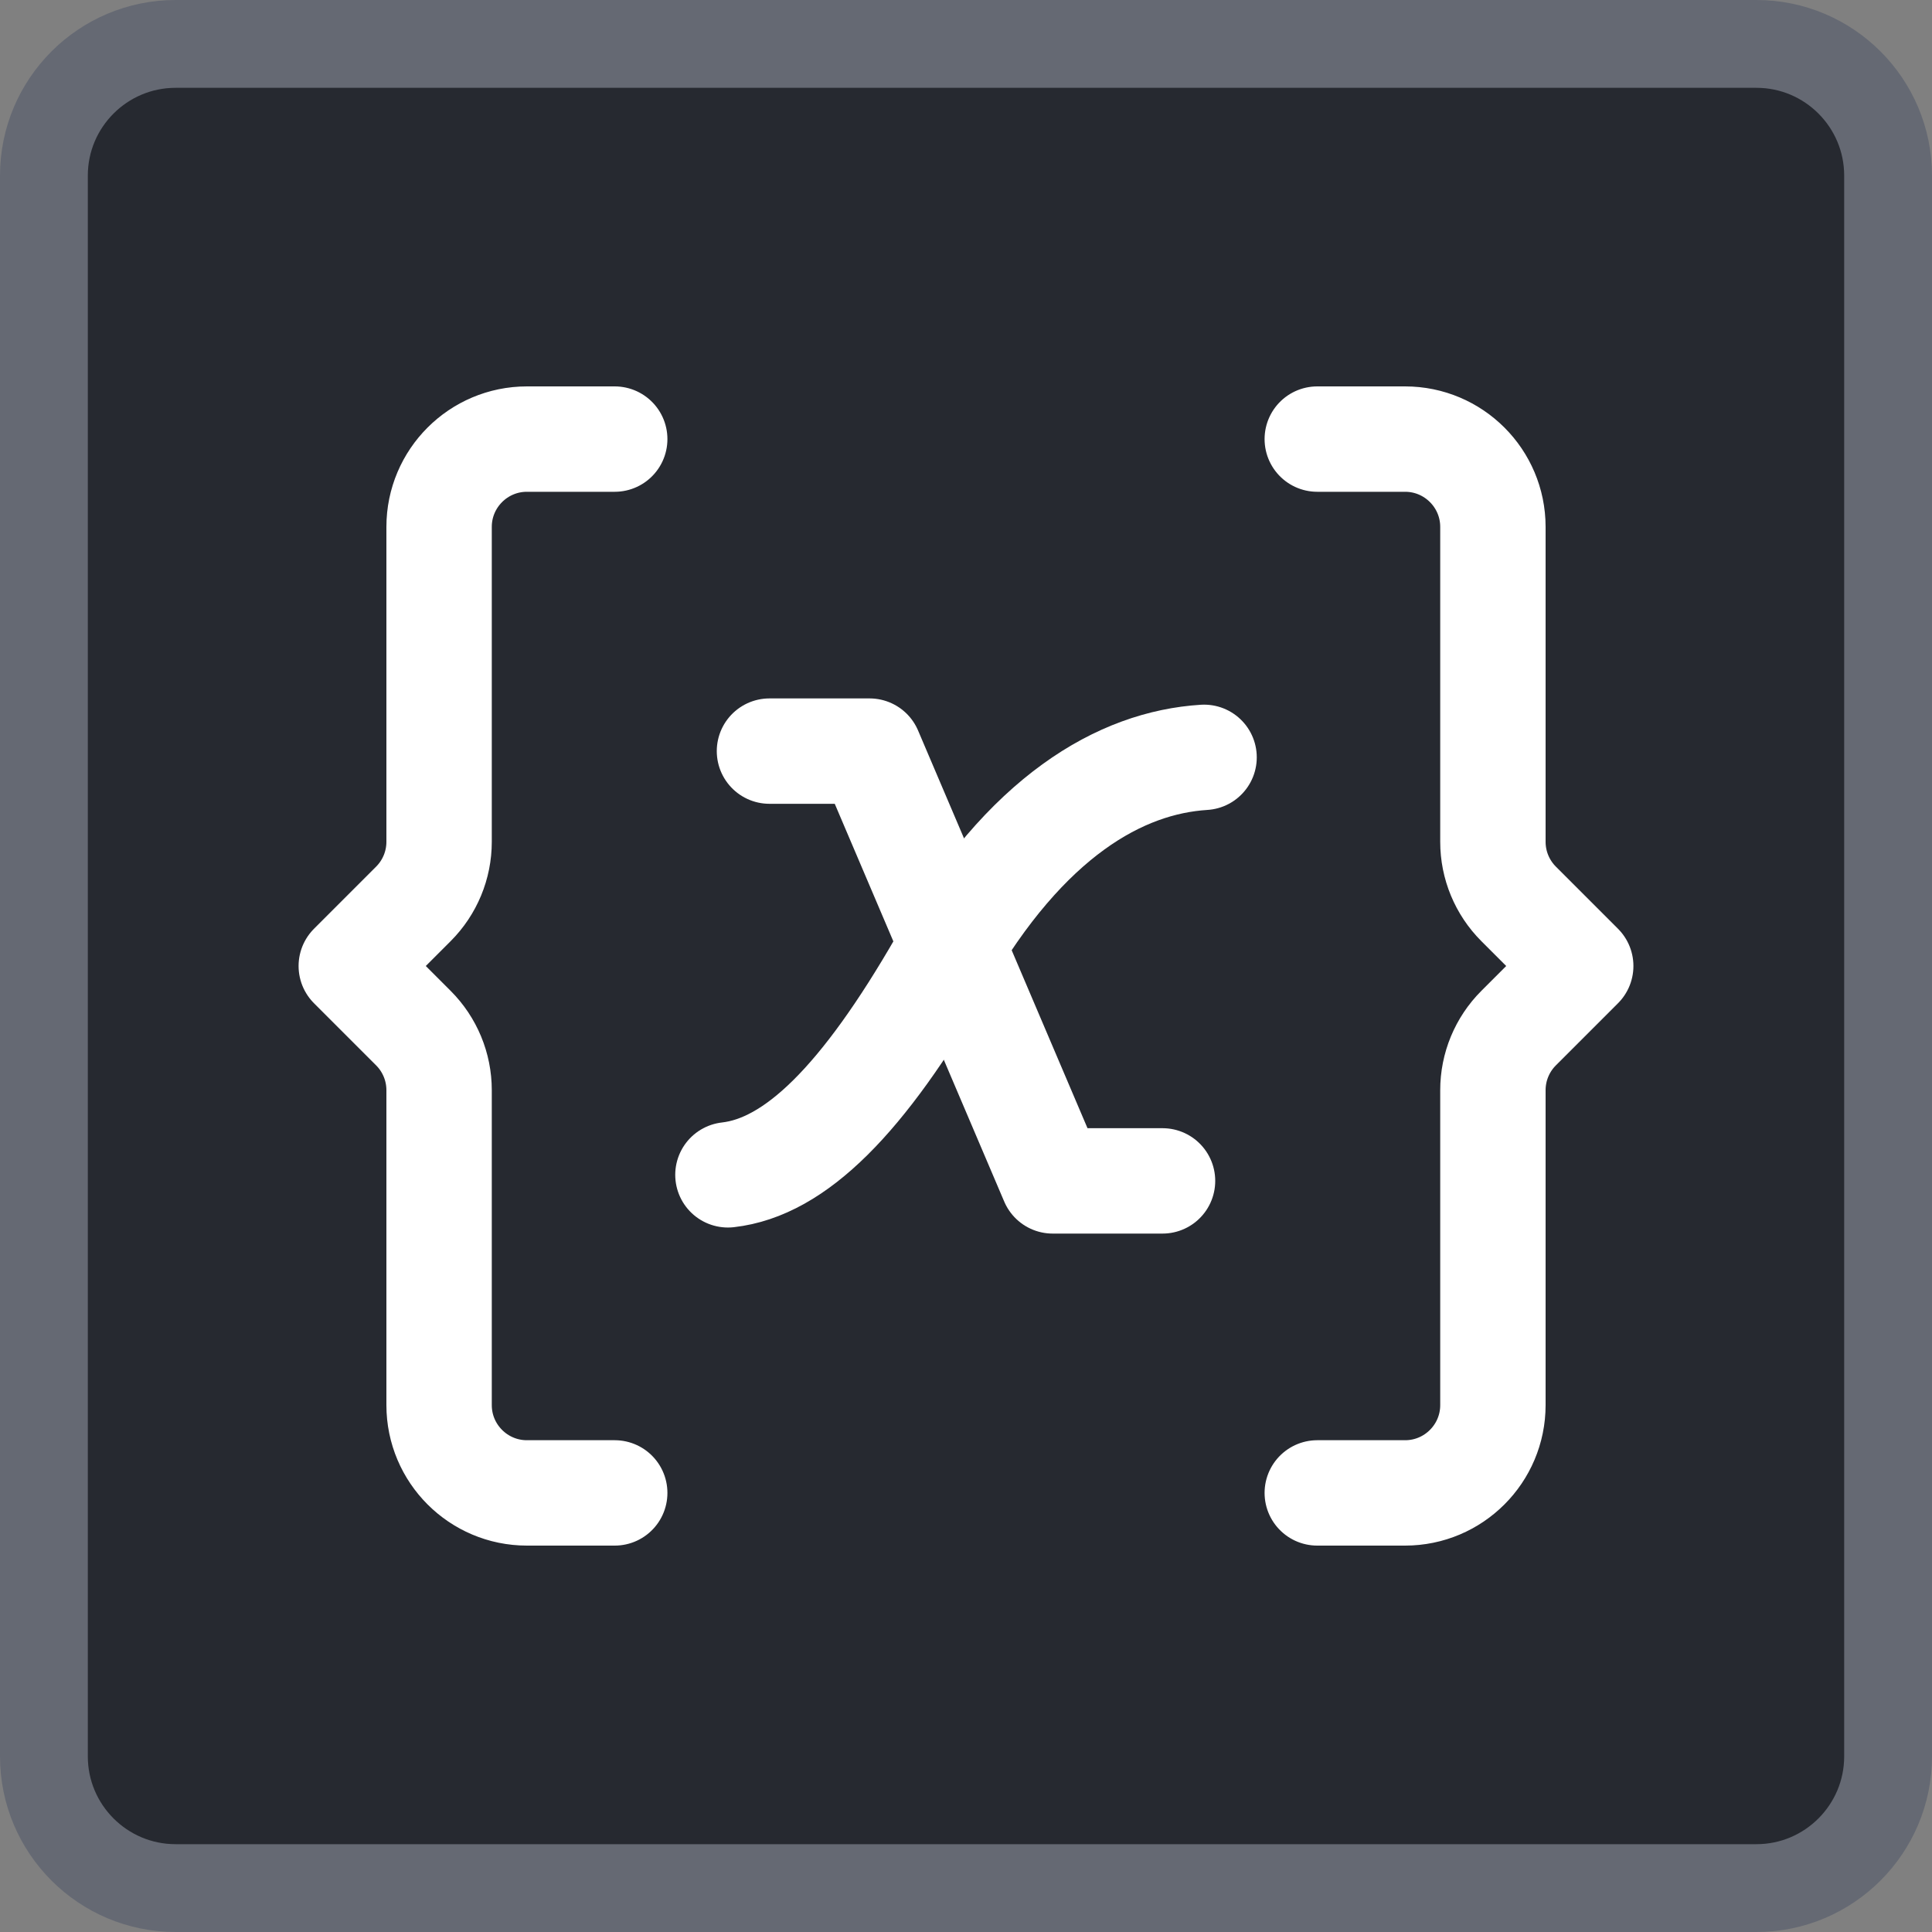 <svg width="22" height="22" viewBox="0 0 22 22" fill="none" xmlns="http://www.w3.org/2000/svg">
<rect x="0" y="0" width="22" height="22" fill="#808080" stroke="none"/>
<g clip-path="url(#clip0_360_1786)">
<path d="M20 0.5H2C1.172 0.5 0.5 1.172 0.5 2V20C0.5 20.828 1.172 21.5 2 21.5H20C20.828 21.5 21.5 20.828 21.5 20V2C21.5 1.172 20.828 0.5 20 0.5Z" fill="white"/>
<path d="M20 0.5H2C1.172 0.5 0.5 1.172 0.5 2V20C0.5 20.828 1.172 21.5 2 21.5H20C20.828 21.5 21.5 20.828 21.5 20V2C21.5 1.172 20.828 0.5 20 0.5Z" fill="#262930" stroke="#656973"/>
<path d="M15 5L16 5C16.552 5 17 5.448 17 6L17 9.586C17 9.851 17.105 10.105 17.293 10.293L18 11L17.293 11.707C17.105 11.895 17 12.149 17 12.414L17 16C17 16.552 16.552 17 16 17L15 17" stroke="white" stroke-width="1.2" stroke-linecap="round" stroke-linejoin="round"/>
<path d="M7 5L6 5C5.448 5 5 5.448 5 6L5 9.586C5 9.851 4.895 10.105 4.707 10.293L4 11L4.707 11.707C4.895 11.895 5 12.149 5 12.414L5 16C5 16.552 5.448 17 6 17L7 17" stroke="white" stroke-width="1.2" stroke-linecap="round" stroke-linejoin="round"/>
<path d="M8.762 8.553H9.902L11.987 13.447H13.238" stroke="white" stroke-width="1.2" stroke-linecap="round" stroke-linejoin="round"/>
<path d="M13.711 8.624C12.761 8.684 11.686 9.291 10.726 10.962C9.825 12.528 9.055 13.291 8.289 13.378" stroke="white" stroke-width="1.2" stroke-linecap="round"/>
</g>
<defs>
<clipPath id="clip0_360_1786">
<rect width="22" height="22" fill="white"/>
</clipPath>
</defs>
</svg>
